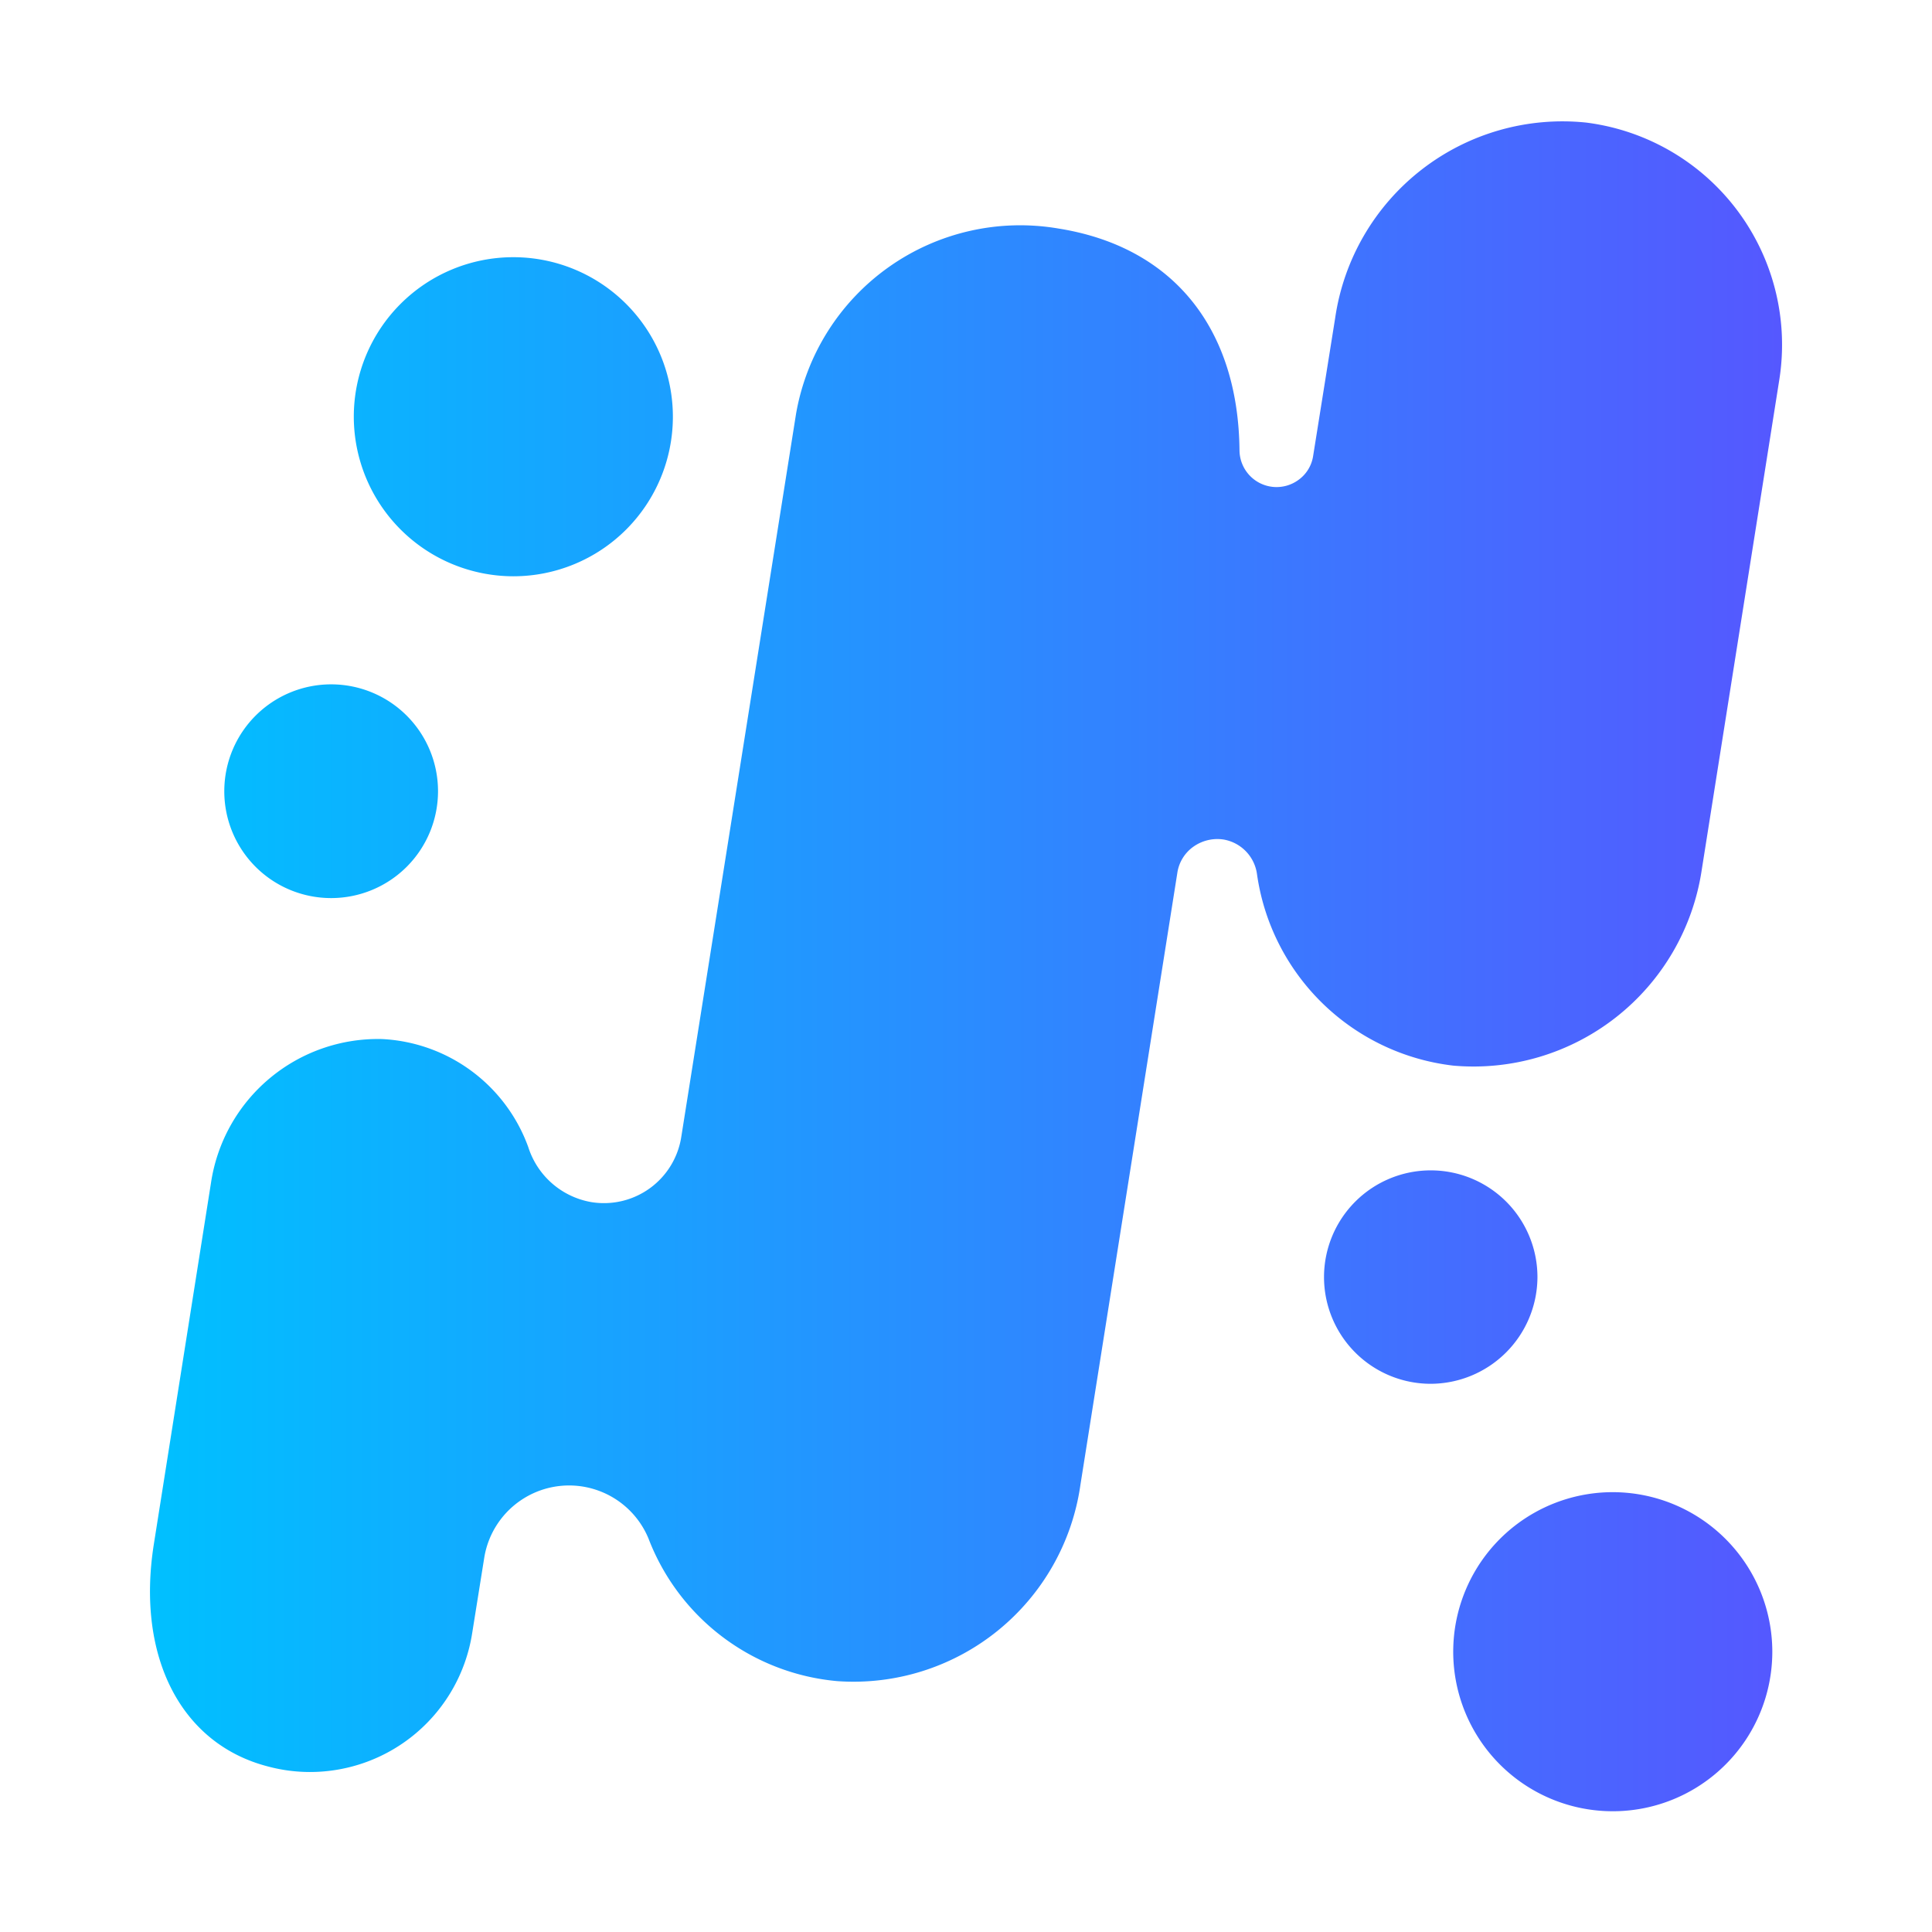 <svg id="FLATICON_FLAT" height="512" viewBox="0 0 64 64" width="512" xmlns="http://www.w3.org/2000/svg" xmlns:xlink="http://www.w3.org/1999/xlink" data-name="FLATICON FLAT"><linearGradient id="linear-gradient" gradientUnits="userSpaceOnUse" x1="4.969" x2="59.035" y1="32.001" y2="32.001"><stop offset="0" stop-color="#00c0ff"/><stop offset="1" stop-color="#5558ff"/></linearGradient><path d="m58.94 12.59-2.57 16.24a7.643 7.643 0 0 1 -8.23 6.47 7.439 7.439 0 0 1 -6.5-6.34 1.348 1.348 0 0 0 -1.11-1.15 1.371 1.371 0 0 0 -1 .24 1.297 1.297 0 0 0 -.53.87l-3.21 20.27a7.591 7.591 0 0 1 -8.05 6.5 7.403 7.403 0 0 1 -6.26-4.73 2.847 2.847 0 0 0 -5.44.65l-.4 2.5a5.438 5.438 0 0 1 -5.38 4.59 5.369 5.369 0 0 1 -1.37-.18c-2.9-.74-4.39-3.65-3.79-7.39l1.89-11.95a5.593 5.593 0 0 1 5.67-4.76 5.438 5.438 0 0 1 4.84 3.58 2.67 2.67 0 0 0 2.08 1.82 2.593 2.593 0 0 0 2.99-2.17l3.8-23.94a7.535 7.535 0 0 1 8.69-6.14c3.78.6 5.96 3.28 6 7.35a1.228 1.228 0 0 0 1.95.98 1.196 1.196 0 0 0 .49-.8l.73-4.57a7.611 7.611 0 0 1 8.31-6.47 7.418 7.418 0 0 1 6.4 8.53zm-5.51 36.84a5.285 5.285 0 1 0 5.28 5.28 5.29 5.29 0 0 0 -5.28-5.28zm-2.5-7.12a3.535 3.535 0 1 0 -3.54 3.53 3.547 3.547 0 0 0 3.54-3.53zm-33.93-23.22a5.285 5.285 0 1 0 -5.28-5.29 5.292 5.292 0 0 0 5.28 5.29zm-6.03 10.66a3.54 3.54 0 1 0 -3.54-3.54 3.538 3.538 0 0 0 3.54 3.54z" fill="url(#linear-gradient)"/></svg>